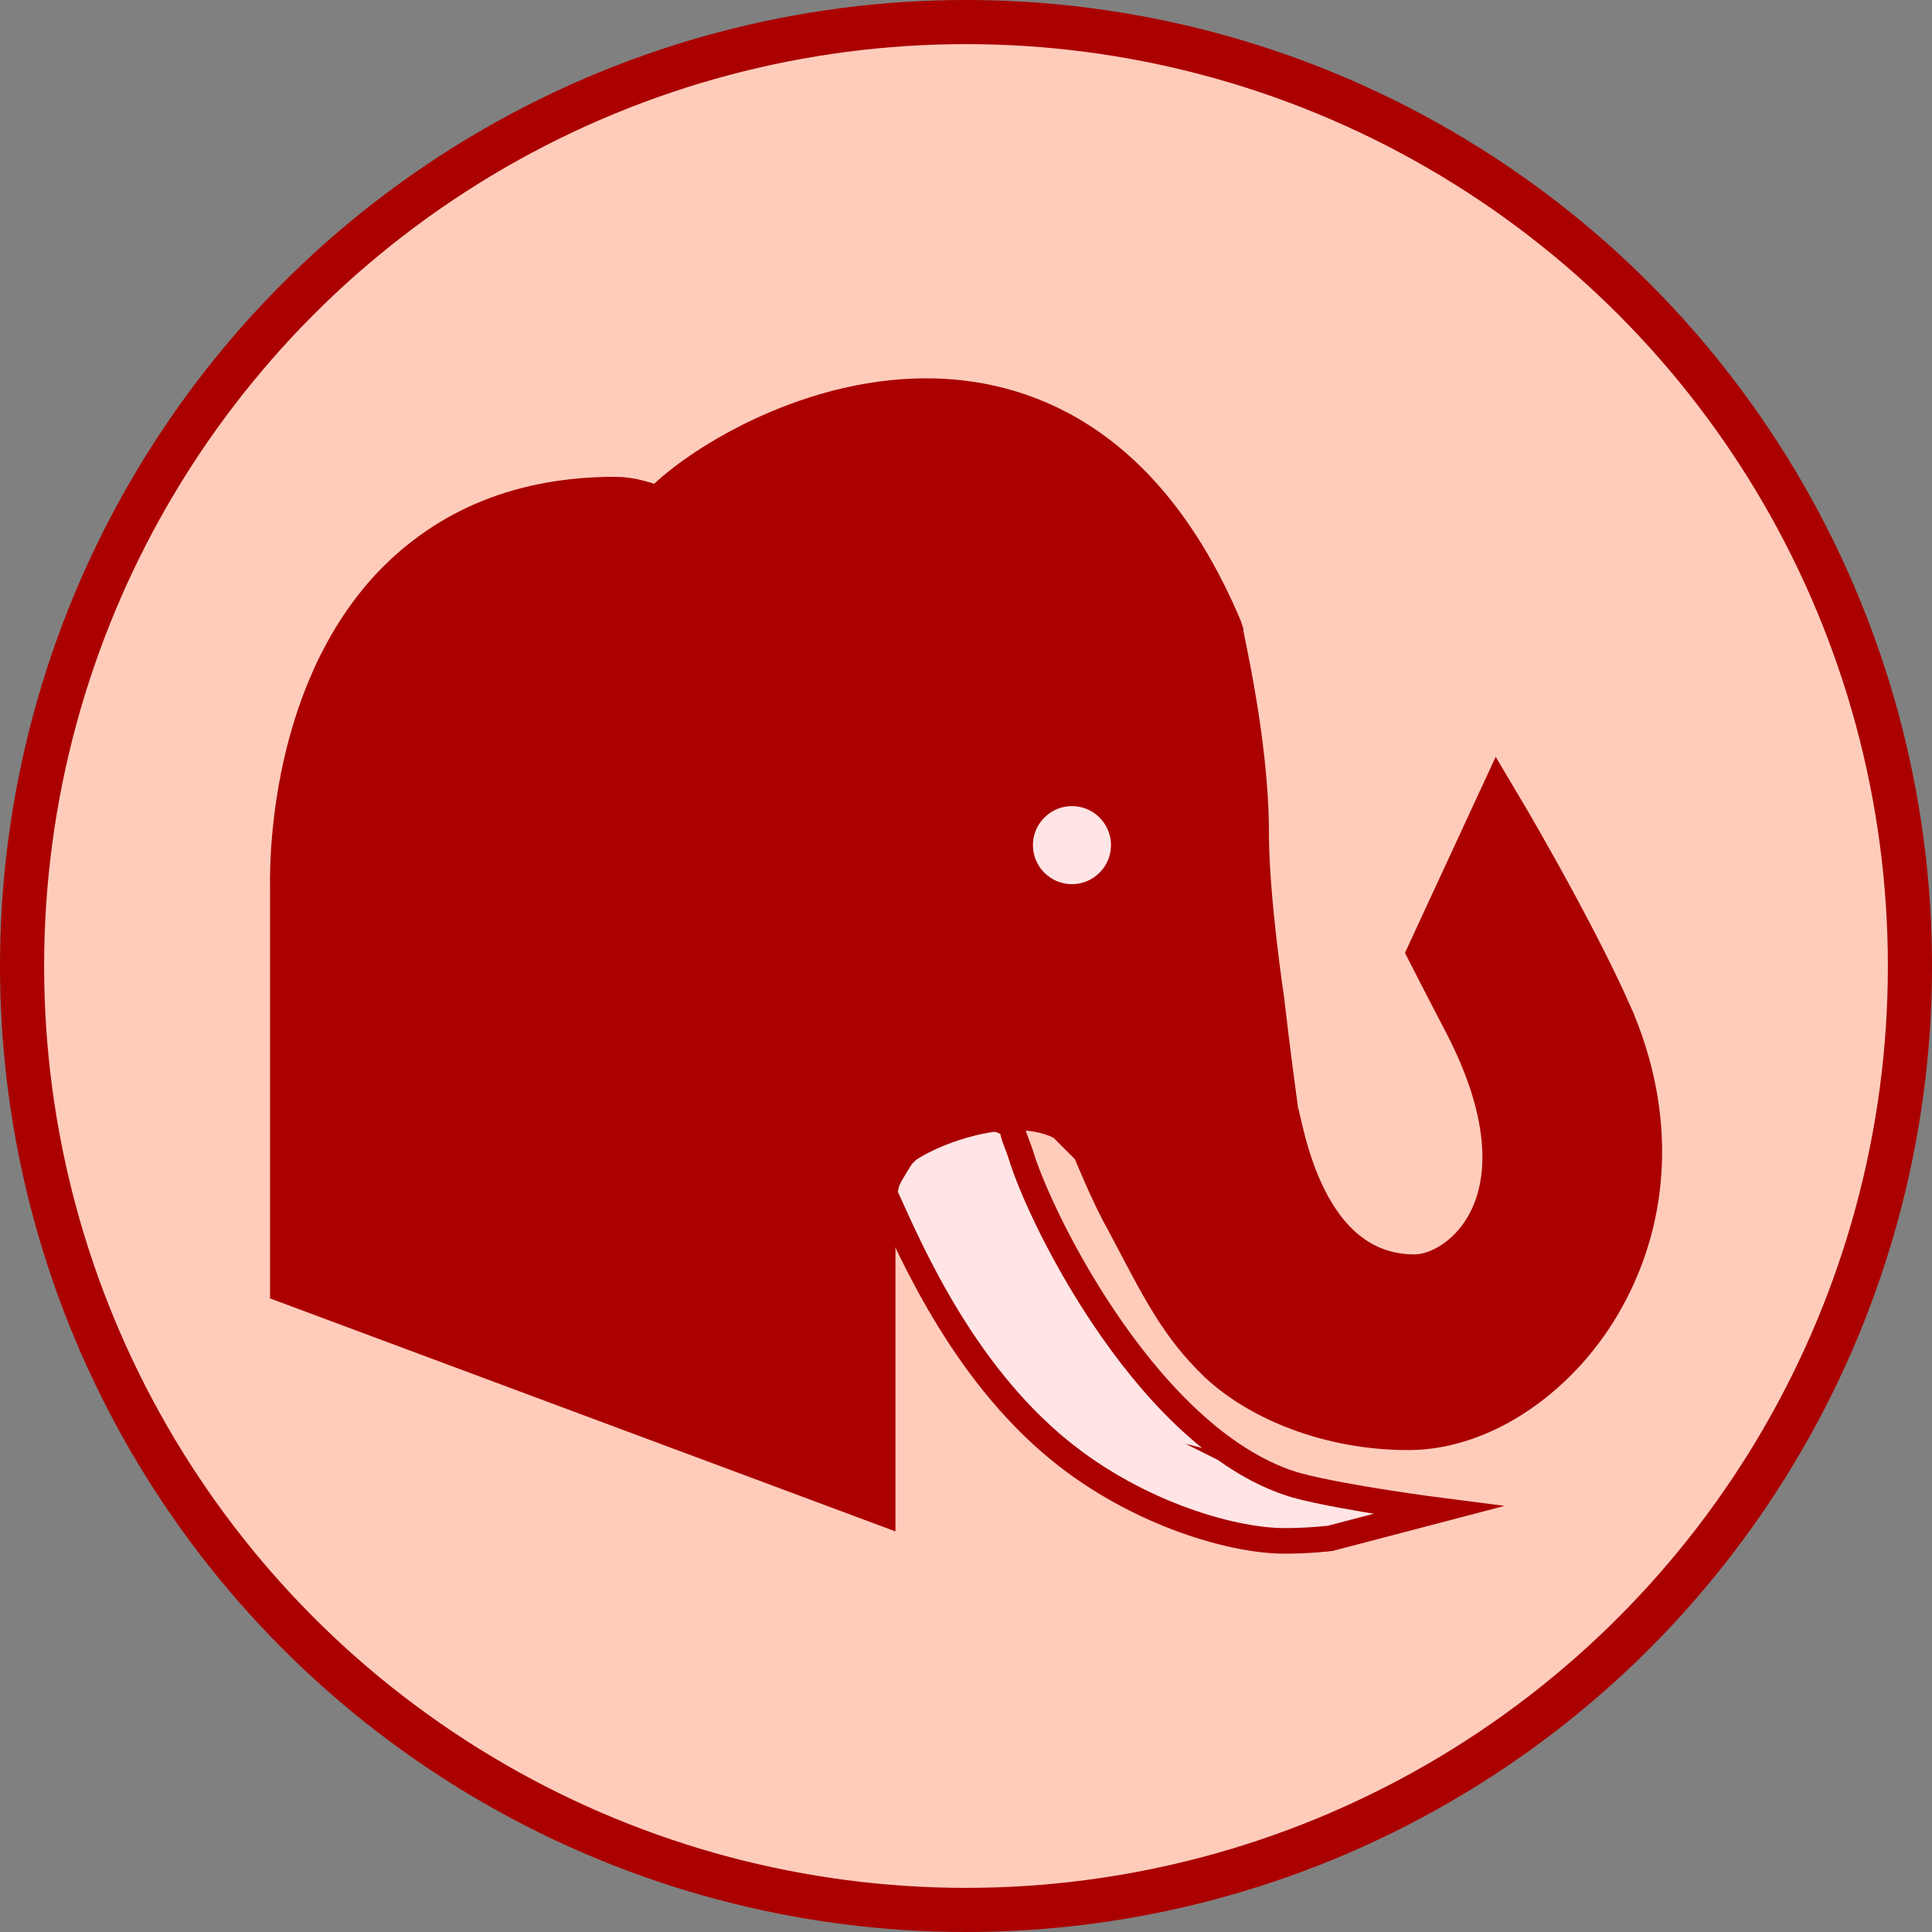 <?xml version="1.0" encoding="UTF-8" standalone="no"?>
<!-- Generator: Adobe Illustrator 18.0.0, SVG Export Plug-In . SVG Version: 6.00 Build 0)  -->

<svg
   version="1.1"
   id="Ebene_1"
   x="0px"
   y="0px"
   viewBox="0 0 151.062 151.062"
   enable-background="new 0 0 590 595"
   xml:space="preserve"
   inkscape:version="1.2.2 (b0a8486541, 2022-12-01)"
   sodipodi:docname="red_elephant.svg"
   width="4.263cm"
   height="4.263cm"
   xmlns:inkscape="http://www.inkscape.org/namespaces/inkscape"
   xmlns:sodipodi="http://sodipodi.sourceforge.net/DTD/sodipodi-0.dtd"
   xmlns="http://www.w3.org/2000/svg"
   xmlns:svg="http://www.w3.org/2000/svg"
   xmlns:rdf="http://www.w3.org/1999/02/22-rdf-syntax-ns#"
   xmlns:cc="http://creativecommons.org/ns#"
   xmlns:dc="http://purl.org/dc/elements/1.1/"><rect x="0" y="0" width="151.062" height="151.062" fill="#808080" stroke="none"/><defs
     id="defs221" /><sodipodi:namedview
     pagecolor="#ffffff"
     bordercolor="#666666"
     borderopacity="1"
     objecttolerance="10"
     gridtolerance="10"
     guidetolerance="10"
     inkscape:pageopacity="0"
     inkscape:pageshadow="2"
     inkscape:window-width="1920"
     inkscape:window-height="1022"
     id="namedview219"
     showgrid="false"
     inkscape:zoom="5.1262218"
     inkscape:cx="80.46862"
     inkscape:cy="80.566158"
     inkscape:window-x="0"
     inkscape:window-y="0"
     inkscape:window-maximized="1"
     inkscape:current-layer="Ebene_1"
     inkscape:snap-bbox="false"
     fit-margin-top="0"
     fit-margin-left="0"
     fit-margin-right="0"
     fit-margin-bottom="0"
     units="cm"
     showguides="true"
     inkscape:showpageshadow="2"
     inkscape:pagecheckerboard="0"
     inkscape:deskcolor="#d1d1d1"
     inkscape:document-units="cm" /><g
     id="red_elephant"
     transform="translate(-14.218,-151.571)"><circle
       style="color:#000000;display:inline;overflow:visible;visibility:visible;opacity:1;fill:#ffccbb;fill-opacity:1;fill-rule:nonzero;stroke:#aa0000;stroke-width:3.45;stroke-linecap:round;stroke-linejoin:miter;stroke-miterlimit:10;stroke-dasharray:none;stroke-dashoffset:0;stroke-opacity:1;marker:none;enable-background:accumulate"
       id="circle4374"
       cx="89.749"
       cy="227.102"
       r="73.806" /><g
       transform="translate(176.198,-2.359)"
       id="g4525"><path
         stroke-miterlimit="10"
         d="m -60.464,270.111 c -11.4,-3.2 -20.1,-20.6 -21.7,-25.9 -0.4,-1.2 -0.6,-1.4 -0.7,-2.3 -3.9,-2.1 -7,0.8 -8.5,2.3 -0.3,0.3 -1.7,2.8 -1.6,2.7 1.7,3.7 5.6,13.3 13.1,19.8 6.2,5.4 14.1,7.7 18.3,7.7 2,0 3.6,-0.2 3.6,-0.2 l 8.4,-2.2 c 0,0 -7,-0.9 -10.9,-1.9 z"
         id="path4491"
         inkscape:connector-curvature="0"
         style="fill:#ffe5e5;fill-opacity:1;stroke:#aa0000;stroke-width:2;stroke-miterlimit:10;stroke-opacity:1" /><path
         sodipodi:nodetypes="ccccsccsccsccscscccccccccccccccccscc"
         stroke-miterlimit="10"
         d="m -35.864,233.211 c -3.2,-7.2 -9,-16.9 -9,-16.9 l -5.6,12.1 c 0.4,0.8 1.3,2.5 2.9,5.6 7.1,13.7 -0.2,19.5 -3.8,19.5 -8.7,0 -10.2,-11.6 -10.6,-12.7 -0.1,-0.8 -0.6,-4.3 -1.1,-8.7 0,0 -1.2,-7.9 -1.2,-13.1 0,-7.1 -2,-15.3 -2,-15.7 l -0.1,-0.3 c -6.3,-14.9 -16.1,-18 -23.2,-18 -9.6,0 -18.2,5.6 -20.8,8.4 l -0.1,0.1 c -0.9,-0.4 -2.2,-0.8 -3.4,-0.8 -7.3,0 -13.1,2.4 -17.5,7 -8.5,9 -8,23.2 -8,23.7 l 0,31 45.9,17.1 0,-20.2 0,-1.1 0,0 c 0,0 -0.3,-3.6 1.1,-5.7 0.1,-0.1 0.1,-0.2 0.1,-0.2 l 0,0 c 0.1,-0.2 0.3,-0.4 0.5,-0.5 1.9,-1.7 10.1,-5 14.1,-1.4 l 0,0 0,0 c 0.4,0.4 0.819,0.74 1,1.2 l -0.1,0 0.1,0.1 c 0,0 1.5,3.7 2.6,5.6 2.9,5.5 4.2,8.2 7.3,11.2 3.2,3 8.7,5.3 14.9,5.3 6,0 12.1,-4.4 15.4,-10.4 3.5,-6.3 4.1,-14.2 0.6,-22.2 z"
         id="path4493"
         inkscape:connector-curvature="0"
         style="fill:#aa0000;fill-opacity:1;stroke:#aa0000;stroke-width:3;stroke-miterlimit:10;stroke-dasharray:none;stroke-opacity:1" /><circle
         style="fill:#ffe5e5;fill-opacity:1;stroke:#aa0000;stroke-width:1.5;stroke-miterlimit:10;stroke-dasharray:none;stroke-opacity:1"
         id="circle4495"
         r="3.8"
         cy="220.011"
         cx="-78.164"
         stroke-miterlimit="10" /></g></g></svg>
